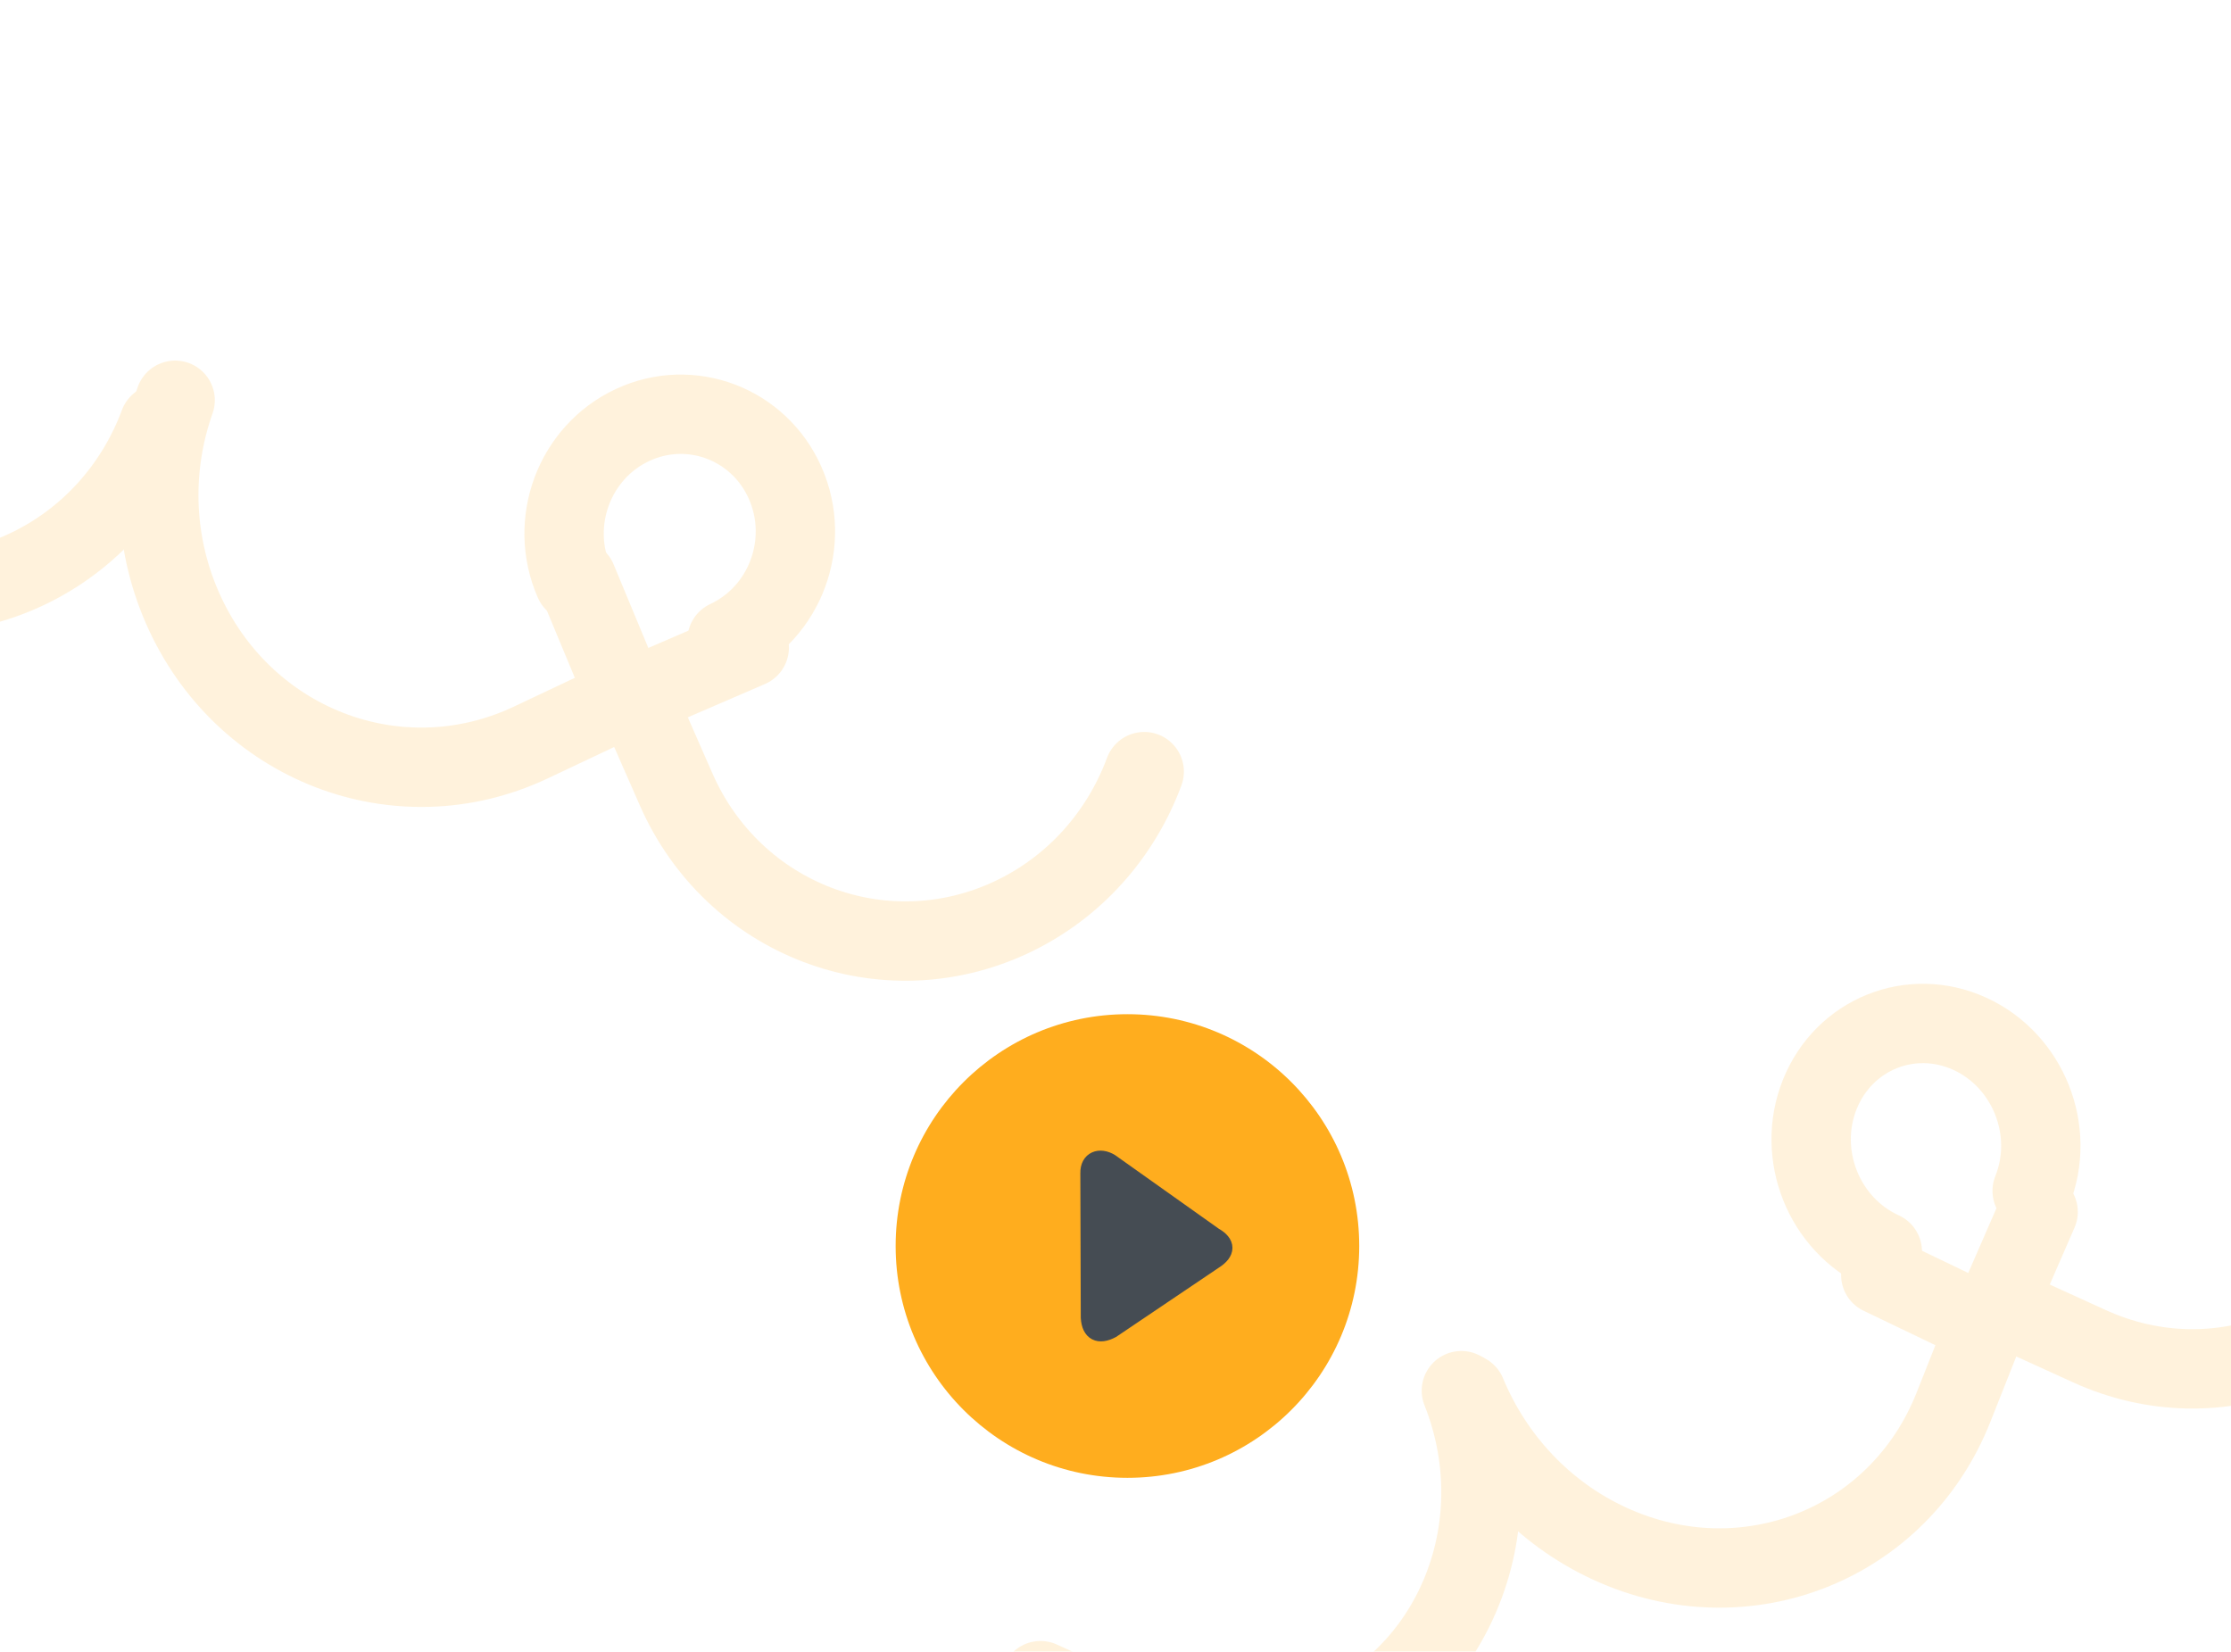 <svg width="77" height="57" viewBox="0 0 77 57" fill="none" xmlns="http://www.w3.org/2000/svg">
<g opacity="0.2">
<path d="M50.437 47.992C51.296 50.146 51.372 52.616 50.462 54.889C48.64 59.437 43.56 61.484 39.114 59.458L35.912 58" stroke="#FFC052" stroke-width="2.739" stroke-linecap="round" stroke-linejoin="round"/>
<path d="M83.436 34.992C84.296 37.146 84.372 39.616 83.462 41.889C81.64 46.437 76.56 48.484 72.114 46.458L68.912 45" stroke="#FFC052" stroke-width="2.739" stroke-linecap="round" stroke-linejoin="round"/>
<path d="M64.912 44L68.593 45.766" stroke="#FFC052" stroke-width="2.739" stroke-linecap="round" stroke-linejoin="round"/>
<path d="M68.68 45.64L70.343 41.823" stroke="#FFC052" stroke-width="2.739" stroke-linecap="round" stroke-linejoin="round"/>
<path d="M68.759 45.193L67.418 48.574C65.537 53.313 60.228 55.417 55.558 53.272C53.25 52.211 51.531 50.311 50.61 48.088" stroke="#FFC052" stroke-width="2.739" stroke-linecap="round" stroke-linejoin="round"/>
<path d="M64.965 43.187C62.942 42.267 61.975 39.839 62.809 37.764C63.642 35.691 65.957 34.753 67.981 35.674C70.003 36.595 70.971 39.022 70.137 41.097" stroke="#FFC052" stroke-width="2.739" stroke-linecap="round" stroke-linejoin="round"/>
</g>
<circle cx="38.912" cy="43" r="8" fill="#FFAD1E"/>
<path d="M41.903 42.646C42.358 42.9 42.36 43.219 41.903 43.506L38.37 45.888C37.926 46.125 37.625 45.985 37.593 45.473L37.578 40.487C37.568 40.014 37.957 39.881 38.328 40.108L41.903 42.646Z" fill="#454C53" stroke="#454C53" stroke-width="0.583"/>
<g opacity="0.2">
<path d="M5.491 14.629C4.694 16.78 3.099 18.627 0.896 19.659C-3.511 21.722 -8.687 19.746 -10.664 15.243L-12.088 12" stroke="#FFC052" stroke-width="2.739" stroke-linecap="round" stroke-linejoin="round"/>
<path d="M39.491 26.629C38.694 28.78 37.099 30.627 34.897 31.659C30.489 33.722 25.313 31.746 23.336 27.243L21.912 24" stroke="#FFC052" stroke-width="2.739" stroke-linecap="round" stroke-linejoin="round"/>
<path d="M19.912 20L21.489 23.793" stroke="#FFC052" stroke-width="2.739" stroke-linecap="round" stroke-linejoin="round"/>
<path d="M22.06 23.989L25.859 22.348" stroke="#FFC052" stroke-width="2.739" stroke-linecap="round" stroke-linejoin="round"/>
<path d="M21.582 24.083L18.316 25.626C13.736 27.788 8.35 25.698 6.286 20.954C5.266 18.61 5.248 16.057 6.045 13.813" stroke="#FFC052" stroke-width="2.739" stroke-linecap="round" stroke-linejoin="round"/>
<path d="M19.818 20.079C18.918 18.032 19.816 15.608 21.829 14.668C23.84 13.729 26.203 14.626 27.103 16.675C28.003 18.723 27.105 21.147 25.092 22.087" stroke="#FFC052" stroke-width="2.739" stroke-linecap="round" stroke-linejoin="round"/>
</g>
</svg>
